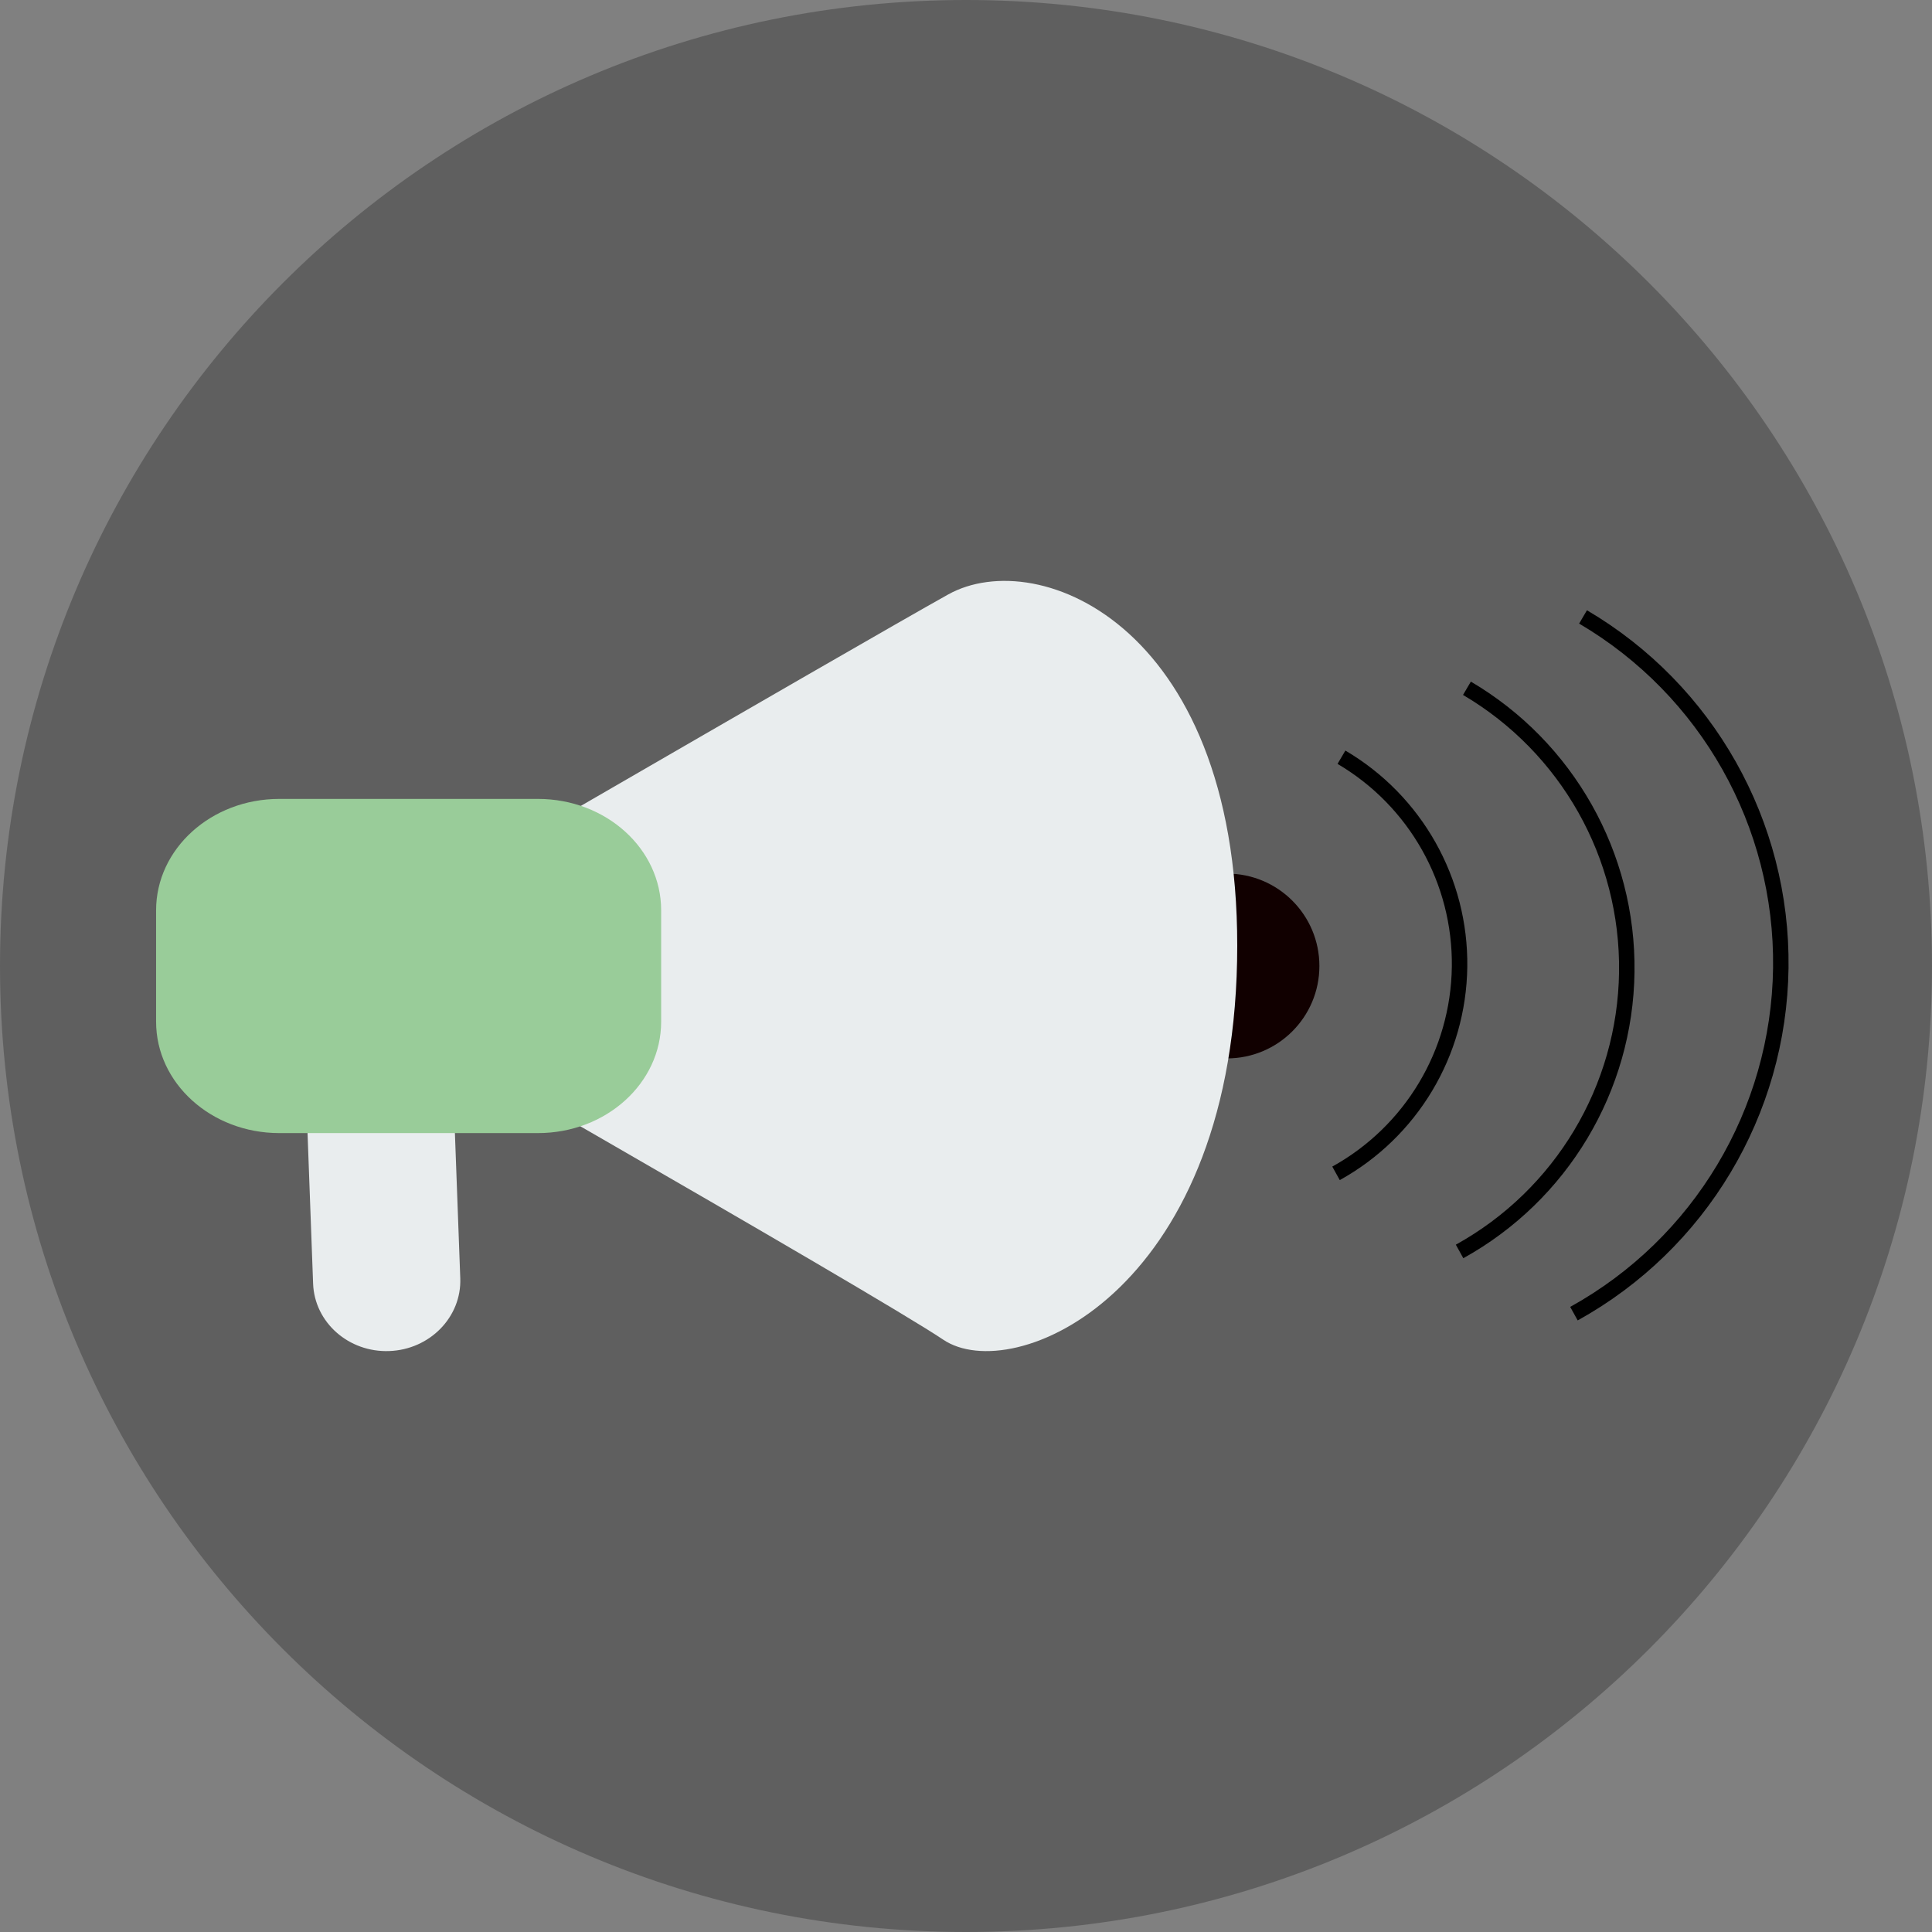 <?xml version="1.0" encoding="UTF-8"?>
<!DOCTYPE svg PUBLIC "-//W3C//DTD SVG 1.1//EN" "http://www.w3.org/Graphics/SVG/1.1/DTD/svg11.dtd">
<svg version="1.1" xmlns="http://www.w3.org/2000/svg" xmlns:xlink="http://www.w3.org/1999/xlink" x="0" y="0" width="250" height="250" viewBox="0, 0, 250, 250">
  <rect x="0" y="0" width="250" height="250" fill="#808080" stroke="none"/>
  <g id="Layer_1">
    <path d="M125,250 C55.964,250 0,194.036 -0,125 C-0,55.964 55.964,0 125,-0 C194.036,-0 250,55.964 250,125 C250,194.036 194.036,250 125,250 z" fill="#000100" fill-opacity="0.254"/>
    <g>
      <path d="M158.773,136.956 C152.17,136.956 146.817,131.603 146.817,125 C146.817,118.397 152.17,113.044 158.773,113.044 C165.376,113.044 170.729,118.397 170.729,125 C170.729,131.603 165.376,136.956 158.773,136.956 z" fill="#110000"/>
      <path d="M122.056,173.355 C113.04,167.281 39.169,125.144 39.169,125.144 C39.169,125.144 110.892,83.509 122.673,76.934 C134.453,70.359 160.941,81.263 160.078,124.378 C159.216,167.492 131.072,179.429 122.056,173.355 z" fill="#E9EDEE"/>
      <path d="M48.361,120.396 L48.361,120.396 C53.62,120.202 58.033,124.106 58.218,129.116 L59.559,165.403 C59.744,170.413 55.631,174.632 50.373,174.826 L50.373,174.826 C45.114,175.021 40.701,171.117 40.516,166.107 L39.175,129.82 C38.99,124.81 43.103,120.591 48.361,120.396 z" fill="#E9EDEE"/>
      <path d="M36.139,103.379 L69.613,103.379 C78.417,103.379 85.553,109.832 85.553,117.793 L85.553,132.207 C85.553,140.168 78.417,146.621 69.613,146.621 L36.139,146.621 C27.336,146.621 20.199,140.168 20.199,132.207 L20.199,117.793 C20.199,109.832 27.336,103.379 36.139,103.379 z" fill="#99cc99"/>
    </g>
    <path d="M173.584,97.985 C183.179,103.628 189.012,113.982 188.867,125.112 C188.721,136.242 182.62,146.44 172.881,151.83" fill-opacity="0" stroke="#000000" stroke-width="2"/>
    <path d="M189.821,89.063 C202.807,96.7 210.702,110.713 210.505,125.776 C210.309,140.84 202.051,154.642 188.869,161.937" fill-opacity="0" stroke="#000000" stroke-width="2"/>
    <path d="M204.845,79.83 C220.911,89.277 230.678,106.613 230.435,125.25 C230.191,143.886 219.975,160.961 203.668,169.986" fill-opacity="0" stroke="#000000" stroke-width="2"/>
  </g>
</svg>
